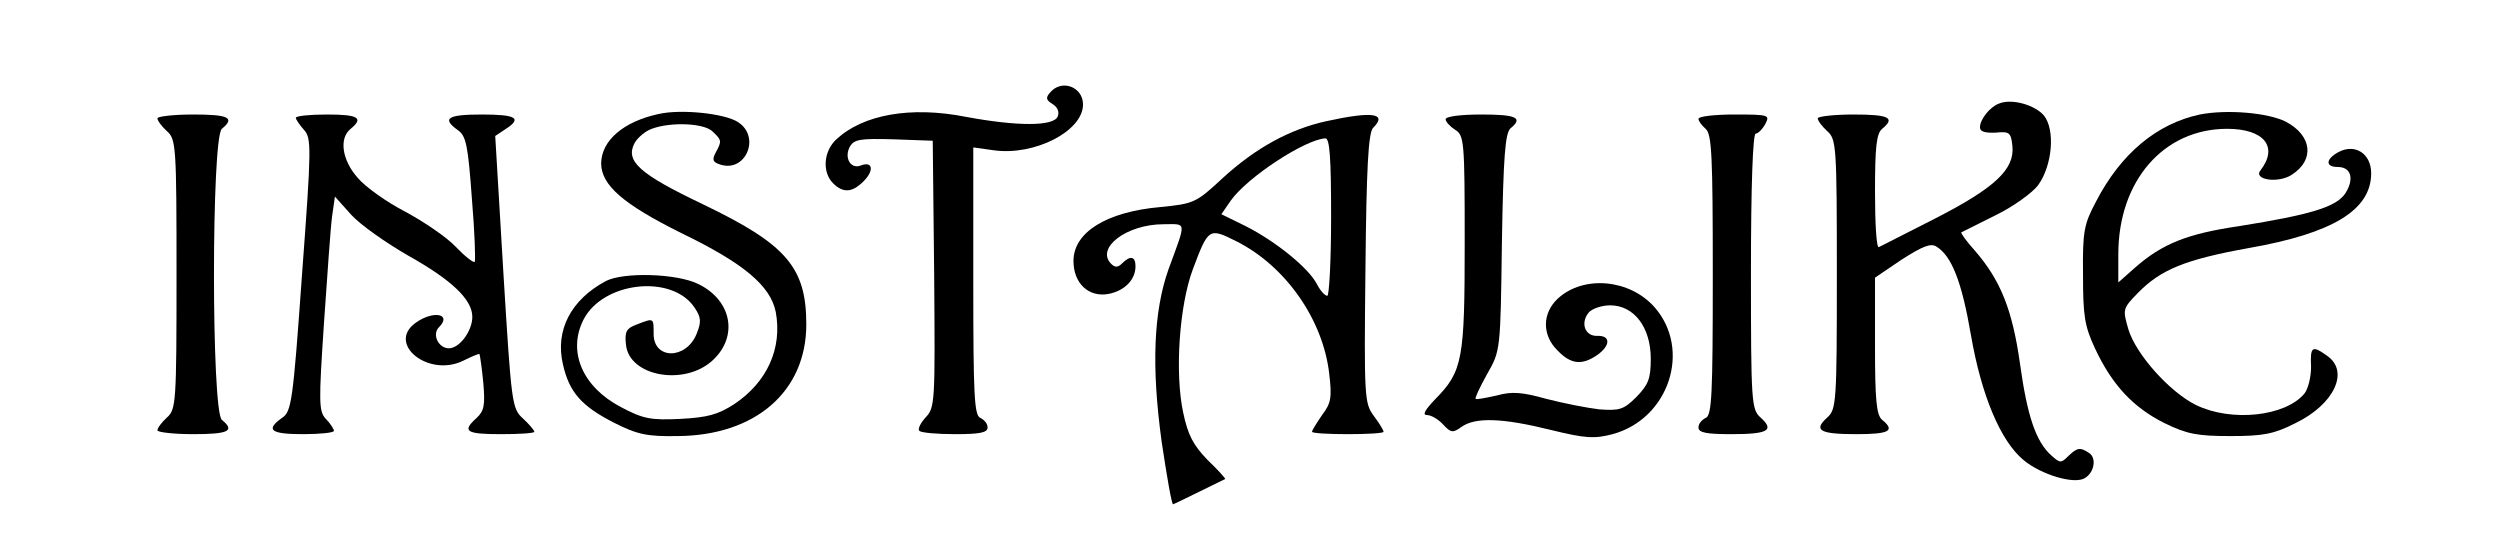 <?xml version="1.0" standalone="no"?>
<!DOCTYPE svg PUBLIC "-//W3C//DTD SVG 20010904//EN"
 "http://www.w3.org/TR/2001/REC-SVG-20010904/DTD/svg10.dtd">
<svg version="1.0" xmlns="http://www.w3.org/2000/svg"
 width="524pt" height="117pt" viewBox="0 0 524 117"
 preserveAspectRatio="xMidYMid meet">

<g transform="translate(0,117) scale(0.1,-0.1)"
fill="#000000" stroke="none">
<path d="M2201 976 c-10 -11 -8 -16 5 -24 10 -6 15 -16 11 -26 -8 -21 -84 -21
-192 -1 -116 23 -216 5 -272 -47 -27 -25 -30 -69 -7 -92 21 -21 40 -20 64 4
23 23 19 43 -6 33 -21 -8 -35 16 -23 39 9 16 21 18 92 16 l82 -3 3 -279 c2
-269 2 -280 -18 -301 -11 -12 -17 -25 -13 -28 3 -4 37 -7 75 -7 51 0 68 3 68
14 0 8 -7 16 -15 20 -13 5 -15 46 -15 286 l0 281 43 -6 c85 -12 187 40 187 96
0 37 -45 54 -69 25z"/>
<path d="M4190 953 c-19 -7 -40 -33 -40 -50 0 -9 11 -12 33 -11 29 3 32 0 35
-28 5 -49 -37 -88 -162 -152 -61 -31 -114 -58 -118 -60 -5 -2 -8 50 -8 116 0
94 3 122 15 132 28 23 15 30 -60 30 -41 0 -75 -4 -75 -8 0 -5 9 -17 20 -27 19
-17 20 -31 20 -300 0 -268 -1 -283 -20 -300 -30 -27 -16 -35 61 -35 69 0 82 7
54 30 -12 10 -15 41 -15 155 l0 143 56 38 c44 28 61 35 73 27 32 -20 53 -74
72 -185 22 -127 62 -222 110 -262 37 -31 107 -52 129 -38 20 12 25 43 8 53
-18 12 -24 11 -43 -7 -15 -15 -17 -15 -35 1 -33 29 -51 84 -66 192 -16 114
-41 176 -95 238 -18 20 -30 37 -28 38 2 1 34 17 72 36 37 18 77 47 89 63 30
42 36 116 12 146 -19 22 -67 36 -94 25z"/>
<path d="M1380 931 c-73 -16 -119 -55 -120 -103 0 -46 46 -86 169 -147 130
-63 186 -110 197 -165 14 -76 -18 -147 -87 -193 -34 -22 -56 -28 -113 -31 -62
-3 -78 0 -125 25 -80 42 -112 116 -78 183 41 80 186 96 233 25 14 -21 14 -30
4 -55 -22 -54 -90 -54 -90 0 0 34 1 34 -35 20 -22 -8 -26 -15 -23 -42 6 -67
123 -88 182 -33 54 50 40 126 -31 160 -45 22 -156 25 -193 6 -73 -39 -107
-103 -90 -175 13 -58 39 -87 105 -121 51 -26 71 -30 135 -29 164 1 270 94 270
234 0 120 -42 168 -217 252 -132 63 -163 90 -143 128 6 11 22 25 36 30 40 15
111 12 128 -6 19 -18 19 -20 6 -44 -8 -15 -6 -20 10 -25 53 -17 85 58 37 89
-27 18 -119 28 -167 17z"/>
<path d="M4611 930 c-90 -19 -166 -82 -218 -183 -25 -47 -28 -62 -27 -152 0
-86 3 -108 25 -155 36 -77 80 -124 146 -157 47 -23 69 -27 138 -27 68 0 91 4
136 27 81 39 114 108 67 141 -32 23 -36 20 -34 -23 0 -21 -6 -46 -14 -56 -40
-48 -153 -60 -227 -24 -55 27 -126 106 -142 159 -12 42 -12 43 20 76 48 49 99
70 232 94 177 31 257 80 257 157 0 41 -34 63 -69 44 -27 -15 -27 -31 -1 -31
28 0 35 -25 16 -55 -19 -29 -73 -45 -223 -69 -109 -16 -161 -37 -218 -87 l-35
-31 0 59 c0 154 95 263 228 263 78 0 108 -38 70 -87 -16 -20 38 -28 66 -9 48
31 42 82 -13 111 -38 19 -124 26 -180 15z"/>
<path d="M330 922 c0 -5 9 -17 20 -27 19 -17 20 -31 20 -300 0 -269 -1 -283
-20 -300 -11 -10 -20 -22 -20 -27 0 -4 34 -8 75 -8 75 0 88 7 60 30 -22 19
-22 591 0 610 28 23 15 30 -60 30 -41 0 -75 -4 -75 -8z"/>
<path d="M620 923 c0 -3 8 -15 17 -25 16 -18 16 -35 -4 -304 -19 -267 -22
-287 -42 -300 -35 -25 -24 -34 44 -34 36 0 65 3 65 7 0 3 -7 15 -17 25 -15 16
-15 34 -4 200 7 101 14 202 17 224 l6 42 34 -38 c19 -21 73 -59 120 -86 91
-51 134 -92 134 -128 0 -30 -27 -66 -49 -66 -22 0 -36 29 -21 44 28 28 -11 36
-48 10 -63 -44 26 -116 99 -80 18 9 33 15 34 14 1 -2 5 -29 8 -60 4 -47 2 -59
-14 -74 -31 -28 -23 -34 51 -34 39 0 70 2 70 5 0 3 -11 16 -24 28 -23 21 -24
30 -41 307 l-17 285 21 14 c36 23 24 31 -49 31 -72 0 -85 -8 -50 -33 17 -12
21 -32 29 -142 6 -71 8 -131 6 -134 -3 -2 -21 12 -40 32 -19 20 -66 52 -105
73 -39 20 -84 52 -100 71 -33 37 -40 83 -15 103 28 23 16 30 -50 30 -36 0 -65
-3 -65 -7z"/>
<path d="M2780 916 c-77 -17 -148 -56 -217 -119 -56 -52 -60 -54 -131 -61
-113 -10 -182 -53 -182 -113 0 -47 32 -77 74 -69 34 7 56 30 56 58 0 21 -11
23 -28 6 -9 -9 -15 -9 -23 -1 -33 33 32 83 110 83 49 0 48 9 10 -95 -31 -88
-36 -203 -14 -362 11 -73 21 -132 24 -130 6 2 102 50 109 53 1 1 -15 19 -37
40 -30 31 -41 52 -51 99 -18 84 -8 225 20 300 33 88 34 88 92 59 103 -52 181
-164 194 -277 6 -50 4 -62 -15 -87 -11 -16 -21 -32 -21 -35 0 -3 34 -5 75 -5
41 0 75 2 75 5 0 3 -9 18 -21 34 -19 26 -20 38 -17 309 2 208 6 284 16 294 31
31 -2 35 -98 14z m10 -201 c0 -91 -4 -165 -8 -165 -5 0 -15 11 -22 25 -18 34
-86 89 -149 121 l-51 25 20 29 c35 49 156 128 198 130 9 0 12 -39 12 -165z"/>
<path d="M3030 920 c0 -5 9 -15 20 -22 19 -12 20 -24 20 -236 0 -246 -4 -270
-62 -329 -22 -23 -27 -33 -17 -33 9 0 24 -9 34 -20 16 -17 20 -18 38 -5 29 21
86 19 187 -6 73 -18 92 -19 130 -9 118 32 166 177 88 266 -52 59 -149 68 -203
18 -33 -31 -33 -77 0 -109 28 -29 51 -31 83 -9 28 20 28 41 0 40 -26 -1 -36
27 -18 49 7 8 27 15 45 15 50 0 85 -46 85 -112 0 -42 -5 -54 -30 -80 -27 -27
-36 -29 -78 -26 -26 3 -76 13 -111 22 -50 14 -72 16 -104 7 -23 -5 -43 -9 -44
-7 -2 2 9 25 24 52 28 49 28 49 31 276 3 181 7 229 18 239 27 22 13 29 -61 29
-43 0 -75 -4 -75 -10z"/>
<path d="M3560 921 c0 -5 7 -14 15 -21 13 -11 15 -57 15 -307 0 -252 -2 -294
-15 -299 -8 -4 -15 -12 -15 -20 0 -11 17 -14 69 -14 77 0 91 8 61 35 -19 17
-20 32 -20 307 0 178 4 288 10 288 5 0 14 9 20 20 10 19 8 20 -65 20 -41 0
-75 -4 -75 -9z"/>
</g>
</svg>
